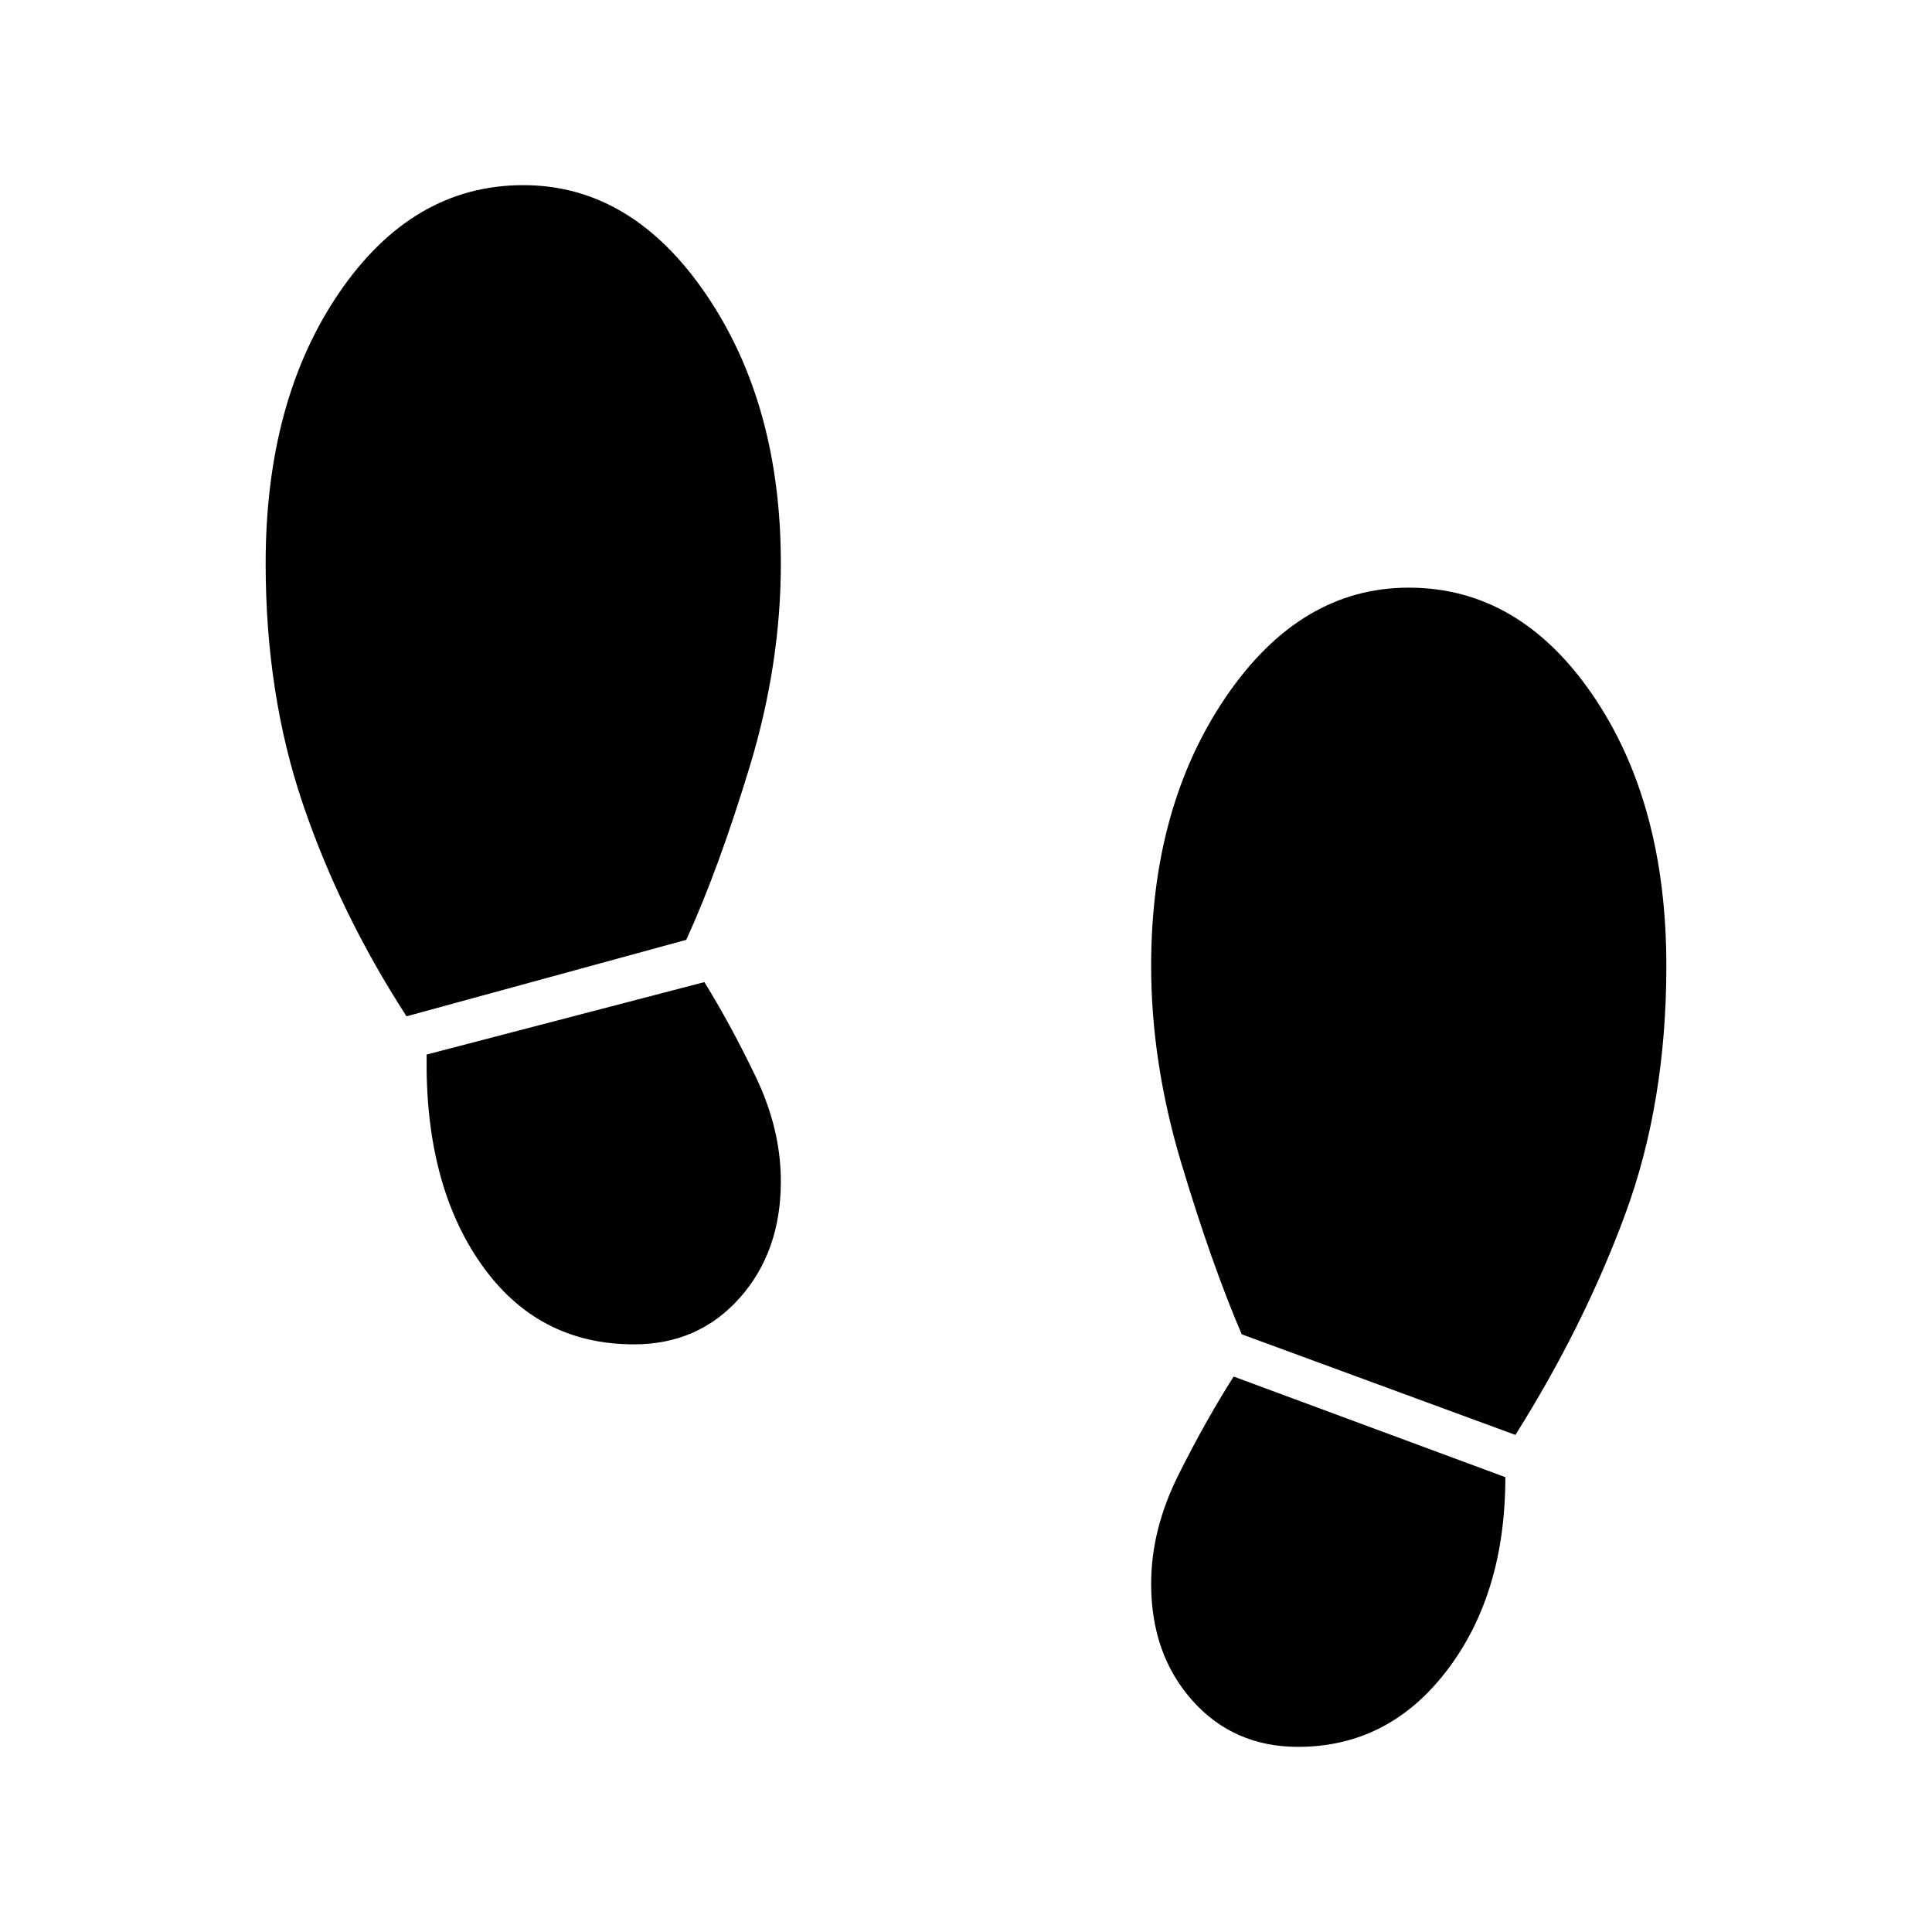 <svg xmlns="http://www.w3.org/2000/svg" width="48" height="48" viewBox="0 -960 960 960"><path d="M260-868q54 0 91 54.5T388-680q0 50-15.5 101T341-493l-139 38q-33-51-51.5-105.5T132-680q0-81 36.5-134.5T260-868Zm55 576q-48 0-76-40t-27-104l138-36q13 21 25.5 47t12.5 52q0 35-20.5 58T315-292Zm385-376q55 0 91.5 53.5T828-480q0 68-20.5 123.5T753-247l-136-50q-15-35-30-85t-15-98q0-79 37-133.5t91-54.5ZM645-92q-32 0-52.5-23T572-173q0-27 13.5-54t27.5-49l135 50q0 58-29 96t-74 38Z"/></svg>